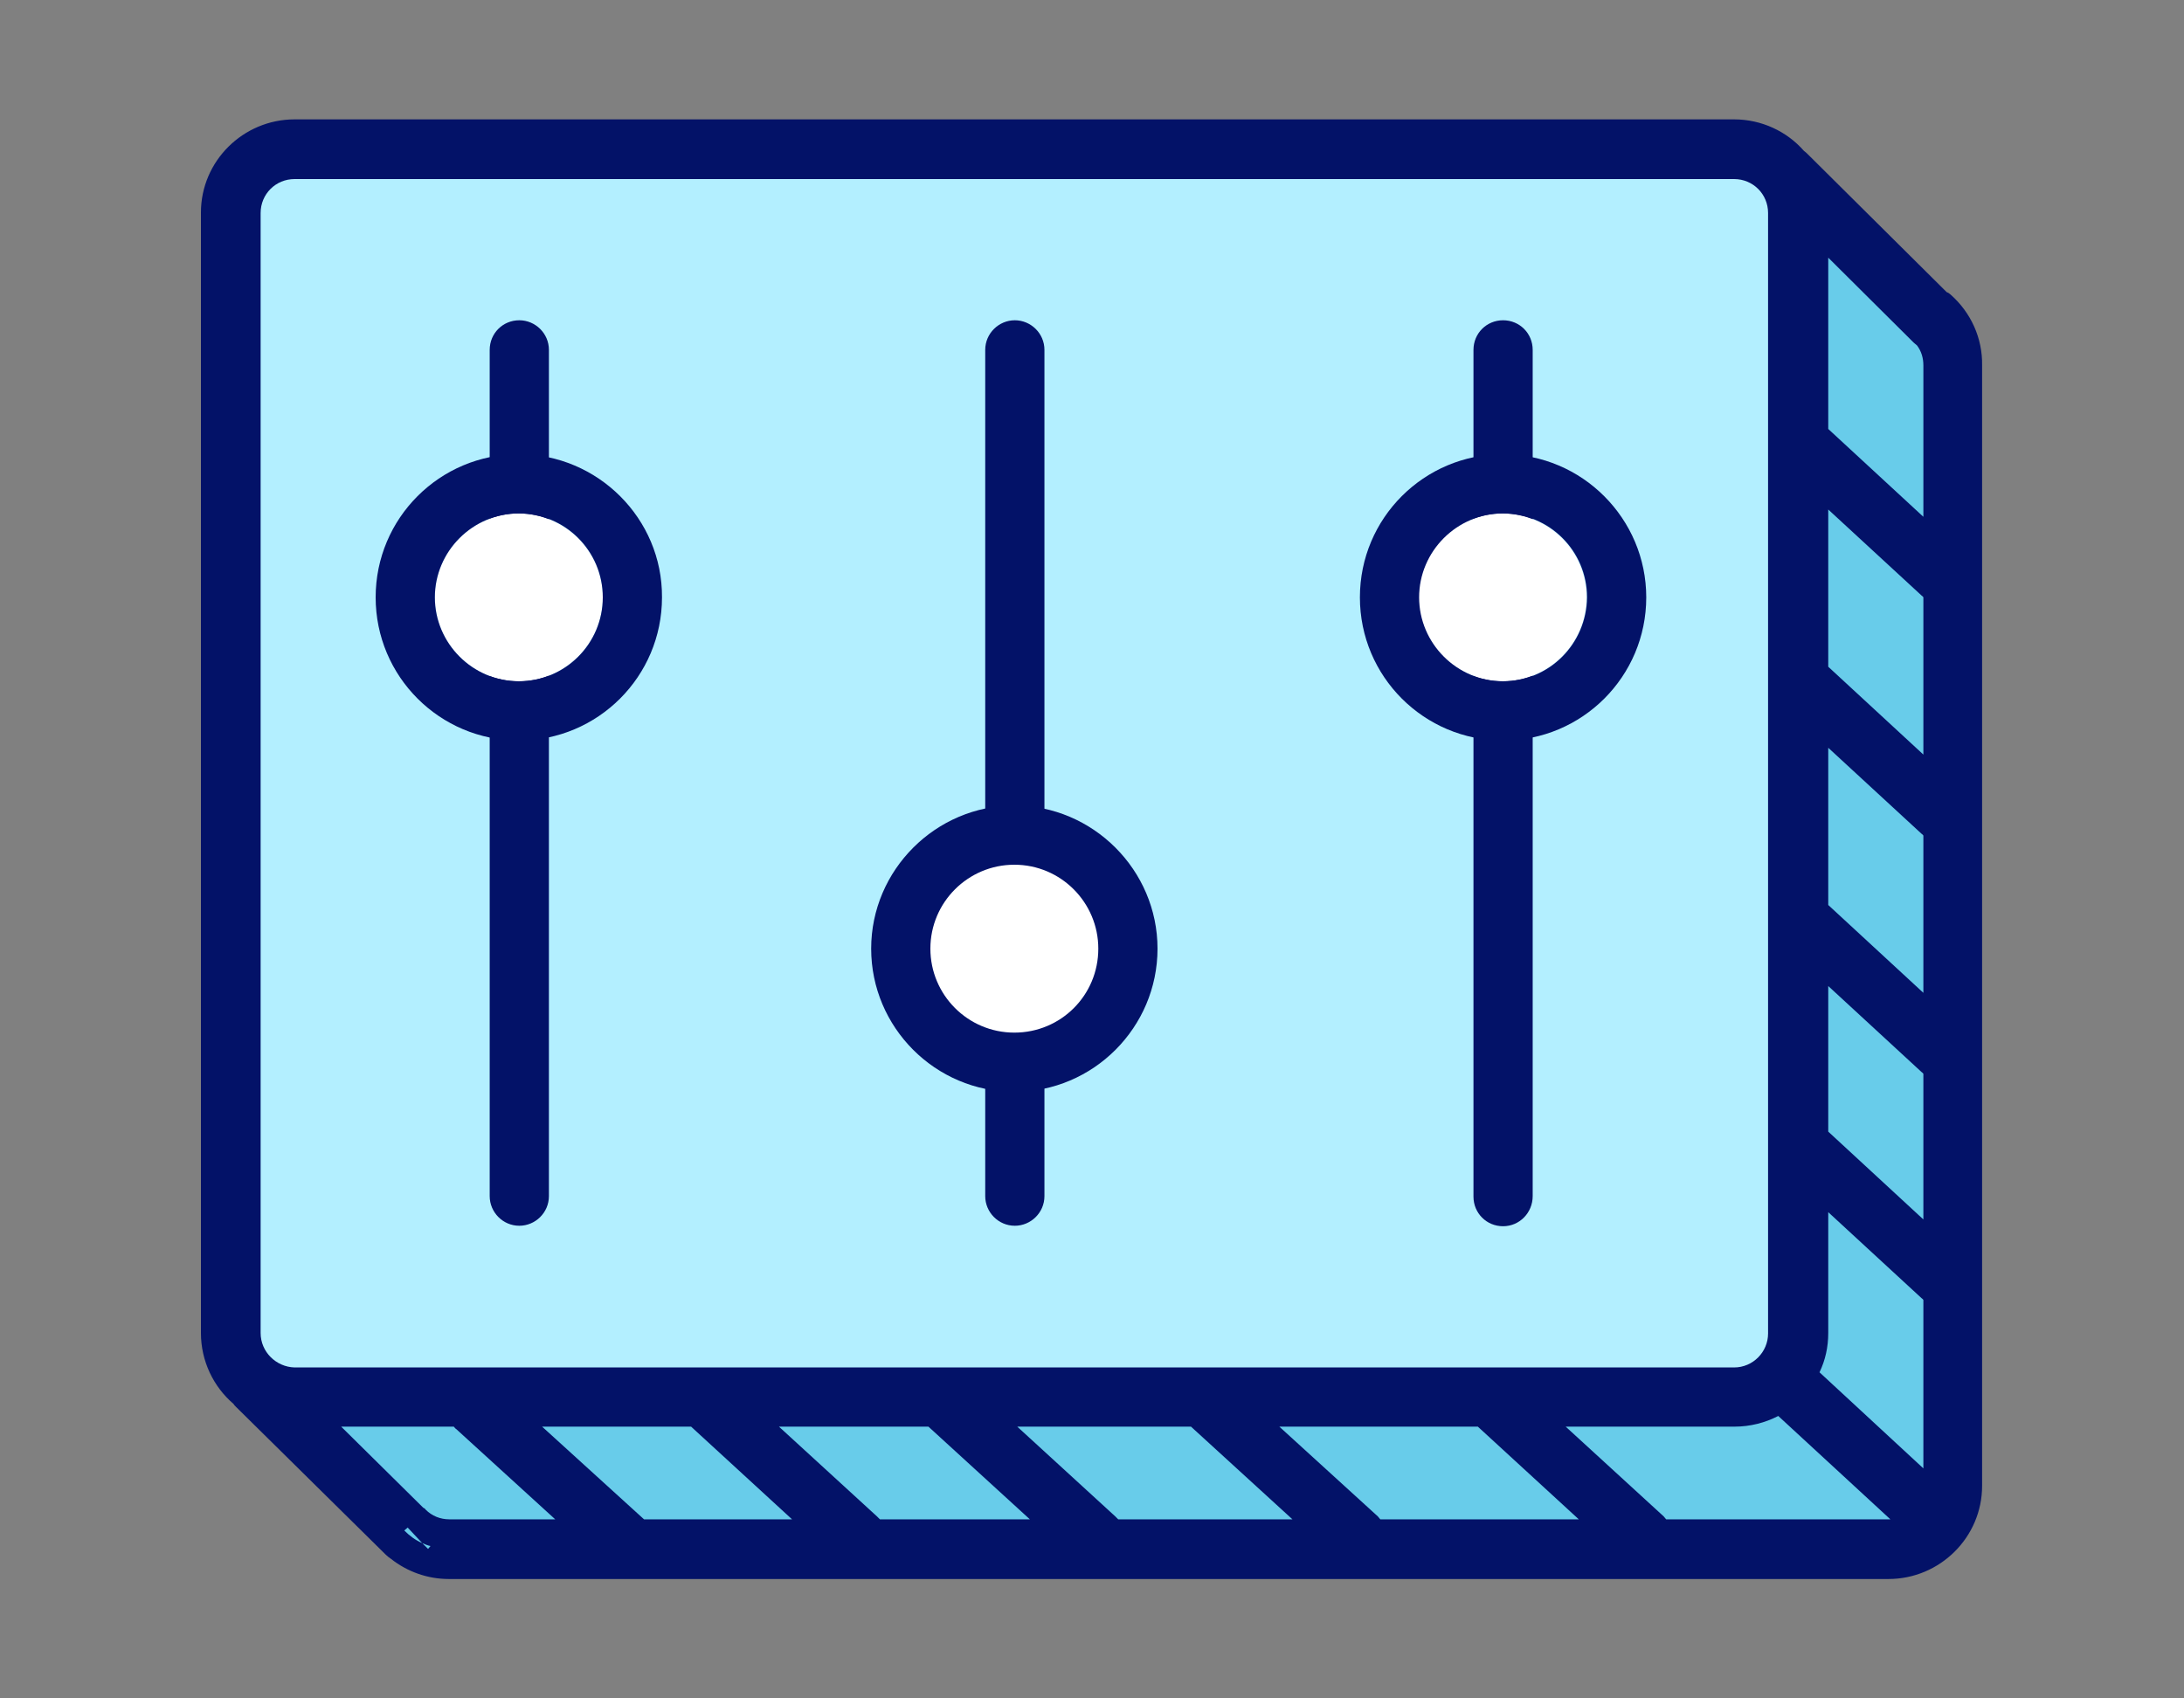 <svg version="1.1" id="Layer_1" xmlns="http://www.w3.org/2000/svg" x="0" y="0" viewBox="0 0 450 350" xml:space="preserve"><rect x="0" y="0" width="450" height="350" fill="#808080" stroke="none"/><style>.st2{fill:#031268}.st7{fill:#68ccea}.st9{fill:#fff}</style><path class="st7" d="M370.5 87.8v186.9c0 7.2-5.9 13.1-13.1 13.1H118l252.5-200z"/><path class="st7" d="M402.4 75.3v230.9c0 7.2-5.9 13.1-13.1 13.1H92.6c-1.4 0-2.7-.2-4-.6-.6-.2-1.1-.4-1.7-.7l-2.9-3.2-22.9-25 49.1 2.5 5.6-4.4h241.5c7.2 0 13.1-5.9 13.1-13.1V47.5l27 18.1.4-.3c2.8 2.5 4.6 6 4.6 10z"/><path class="st7" d="M370.5 87v187.8c0 7.2-5.9 13.1-13.1 13.1H115.8L370.4 87h.1z"/><path d="M370.5 47.5l-2.6-1.7 2.5 41.2V87.9l.1 1.2v185.7c0 7.2-5.9 13.1-13.1 13.1H60.7c-7.2 0-13.1-5.9-13.1-13.1V43.9c0-7.2 5.9-13.1 13.1-13.1h296.6c7.2 0 13.1 5.9 13.1 13.1v3.6z" fill="#b3efff"/><path class="st2" d="M401.9 60.7c-.2-.2-.5-.4-.8-.5l-28.6-28.4c-.2-.2-.5-.5-.8-.7-3.5-4-8.7-6.5-14.4-6.5H60.7c-10.6 0-19.3 8.6-19.3 19.2v230.9c0 5.8 2.6 11.1 6.7 14.6.1.2.3.4.5.6l30.9 30.5c.3.3.7.6 1 .8 3.4 2.7 7.6 4.2 12 4.2h296.6c10.6 0 19.3-8.6 19.3-19.2V75.3c.1-5.6-2.3-10.9-6.5-14.6zm-348.2 214V43.9c0-3.9 3.1-7 7-7h296.6c3.9 0 7 3.1 7 7v230.9c0 3.8-3.1 7-7 7H60.7c-3.8-.1-7-3.2-7-7.1zm38.9 38.4c-1.9 0-3.6-.7-4.9-2-.1-.2-.3-.3-.5-.4L70.3 294h23.2c.2.2.3.4.5.5l20.4 18.6H92.6zm40.1 0l-21-19.1h30.7l20.8 19.1h-30.5zm48.6 0l-.6-.6-20.2-18.5h30.8l20.9 19.1h-30.9zm49.1 0l-.6-.6-20.2-18.5h35.8l20.9 19.1h-35.9zm54 0c-.2-.2-.3-.4-.5-.6L263.6 294h40.9l20.8 19.1h-40.9zm104.9 0h-46c-.2-.2-.3-.4-.5-.6L322.6 294h34.8c3.2 0 6.3-.8 9-2.2l23.1 21.3h-.2zm7-10.5l-21.4-19.8c1.2-2.5 1.8-5.2 1.8-8.1v-24.9l19.2 17.7c.1.1.3.2.4.4v34.7zm0-51.3l-19.6-18.1v-30l19.2 17.7c.1.1.3.2.4.4v30zm0-46.7l-19.6-18.1v-32.4l19.2 17.7c.1.1.3.2.4.4v32.4zm0-49.1l-19.6-18.1V105l19.2 17.7c.1.1.3.2.4.4v32.4zm0-49l-19.6-18.1V53.1l17.6 17.5c.2.2.5.4.7.6.9 1.2 1.3 2.6 1.3 4.1v31.2z"/><path class="st7" d="M88.7 318.6l-.5.6L87 318c.5.2 1.1.5 1.7.6zM87 318c-1.4-.6-2.6-1.5-3.7-2.6l.7-.6 3 3.2z"/><path class="st2" d="M113.1 72.1v174.4c0 3.4-2.8 6.1-6.1 6.1-3.4 0-6.1-2.8-6.1-6.1V72.1c0-3.4 2.7-6.1 6.1-6.1 3.3 0 6.1 2.7 6.1 6.1z"/><path class="st9" d="M124.2 123.1c0 9.5-7.8 17.3-17.3 17.3s-17.3-7.8-17.3-17.3 7.8-17.3 17.3-17.3c9.5.1 17.3 7.8 17.3 17.3z"/><path class="st2" d="M106.9 93.6c-16.3 0-29.5 13.2-29.5 29.5s13.2 29.5 29.5 29.5 29.5-13.2 29.5-29.5c.1-16.2-13.2-29.5-29.5-29.5zm0 46.8c-9.5 0-17.3-7.8-17.3-17.3s7.8-17.3 17.3-17.3 17.3 7.7 17.3 17.3c0 9.6-7.8 17.3-17.3 17.3zM309.7 252.7c-3.4 0-6.1-2.7-6.1-6.1V72.1c0-3.4 2.7-6.1 6.1-6.1s6.1 2.7 6.1 6.1v174.4c0 3.4-2.7 6.2-6.1 6.2z"/><path class="st9" d="M326.9 123.1c0 9.5-7.8 17.3-17.3 17.3s-17.3-7.8-17.3-17.3 7.8-17.3 17.3-17.3c9.6.1 17.3 7.8 17.3 17.3z"/><path class="st2" d="M309.7 93.6c-16.3 0-29.5 13.2-29.5 29.5s13.2 29.5 29.5 29.5 29.5-13.2 29.5-29.5c0-16.2-13.2-29.5-29.5-29.5zm0 46.8c-9.5 0-17.3-7.8-17.3-17.3s7.8-17.3 17.3-17.3 17.3 7.7 17.3 17.3c-.1 9.6-7.8 17.3-17.3 17.3z"/><g><path class="st2" d="M215.2 72.1v174.4c0 3.4-2.8 6.1-6.1 6.1-3.4 0-6.1-2.8-6.1-6.1V72.1c0-3.4 2.8-6.1 6.1-6.1s6.1 2.7 6.1 6.1z"/></g><circle class="st9" cx="209" cy="195.5" r="23.4"/><path class="st2" d="M209 225c-16.3 0-29.5-13.3-29.5-29.5S192.8 166 209 166s29.5 13.3 29.5 29.5S225.3 225 209 225zm0-46.8c-9.5 0-17.3 7.7-17.3 17.3 0 9.5 7.7 17.3 17.3 17.3s17.3-7.7 17.3-17.3c0-9.5-7.7-17.3-17.3-17.3z"/></svg>
